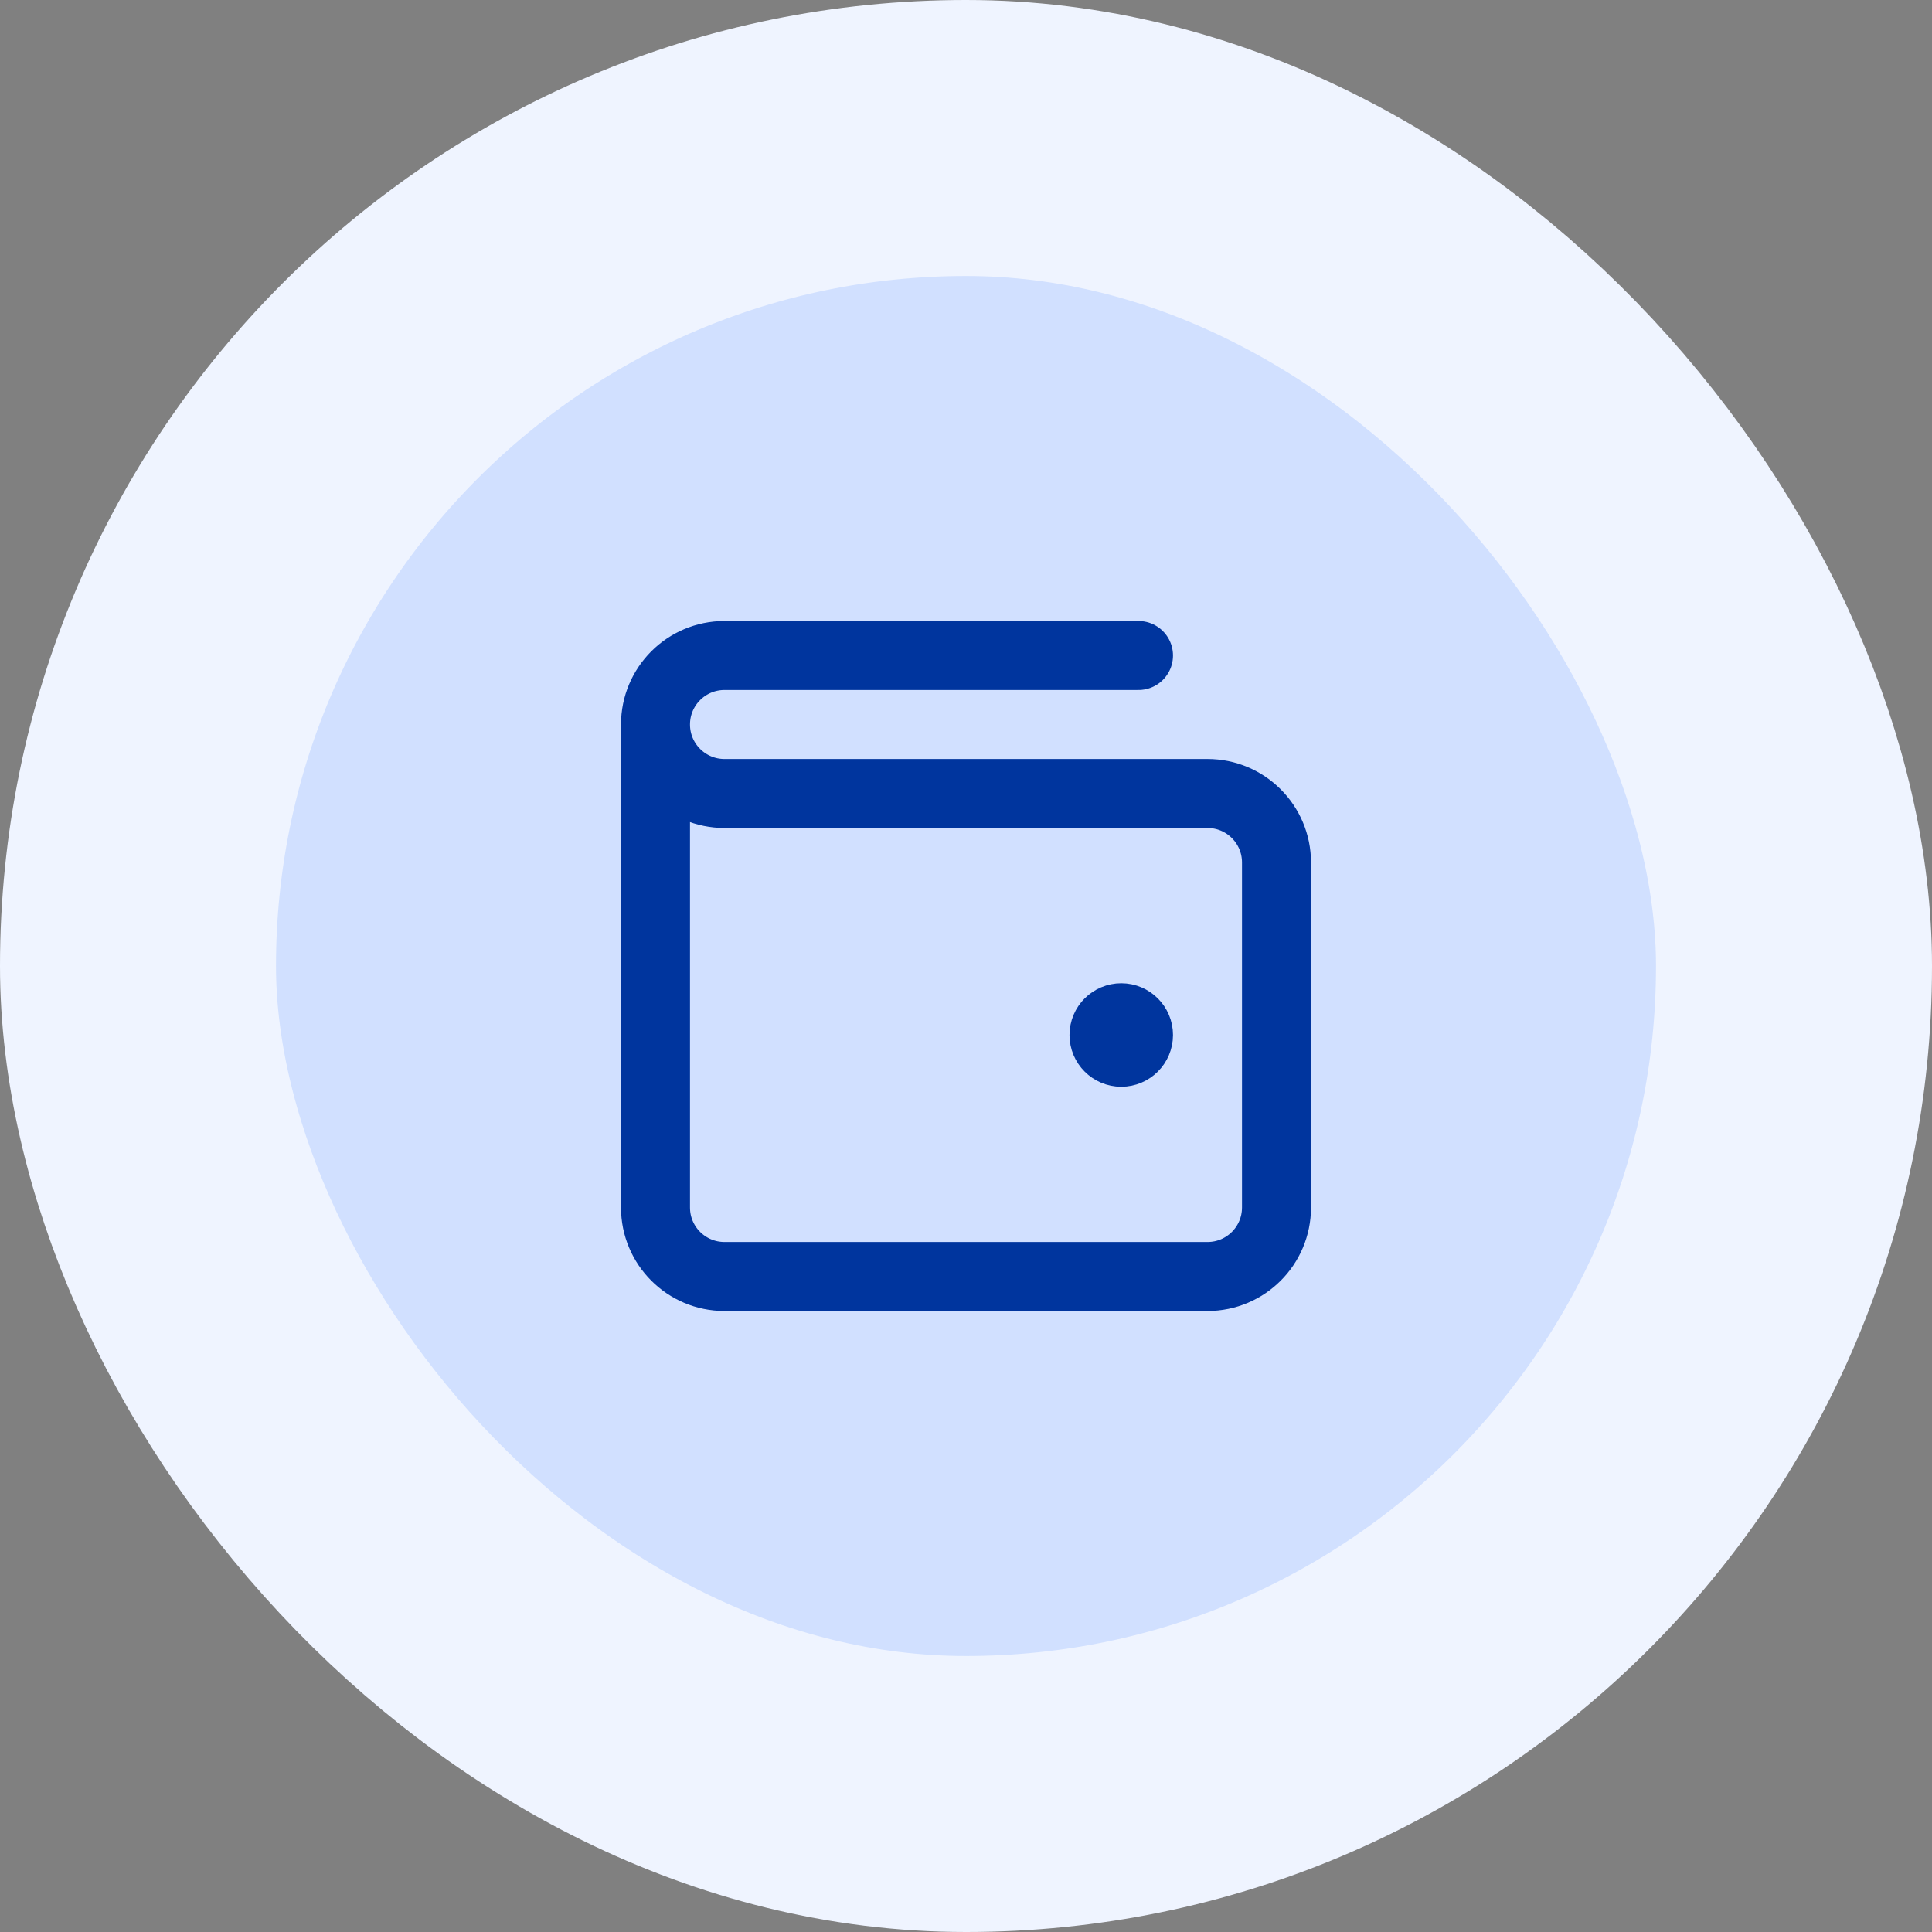 <svg width="56" height="56" viewBox="0 0 56 56" fill="none" xmlns="http://www.w3.org/2000/svg">
<rect x="0" y="0" width="56" height="56" fill="#808080" stroke="none"/>
<rect x="4" y="4" width="48" height="48" rx="24" fill="#D1E0FF"/>
<path d="M32.5 30H32.51M19 21V35C19 36.105 19.895 37 21 37H35C36.105 37 37 36.105 37 35V25C37 23.895 36.105 23 35 23L21 23C19.895 23 19 22.105 19 21ZM19 21C19 19.895 19.895 19 21 19H33M33 30C33 30.276 32.776 30.5 32.5 30.5C32.224 30.5 32 30.276 32 30C32 29.724 32.224 29.5 32.5 29.5C32.776 29.5 33 29.724 33 30Z" stroke="#00359E" stroke-width="2" stroke-linecap="round" stroke-linejoin="round"/>
<rect x="4" y="4" width="48" height="48" rx="24" stroke="#EFF4FF" stroke-width="8"/>
</svg>
